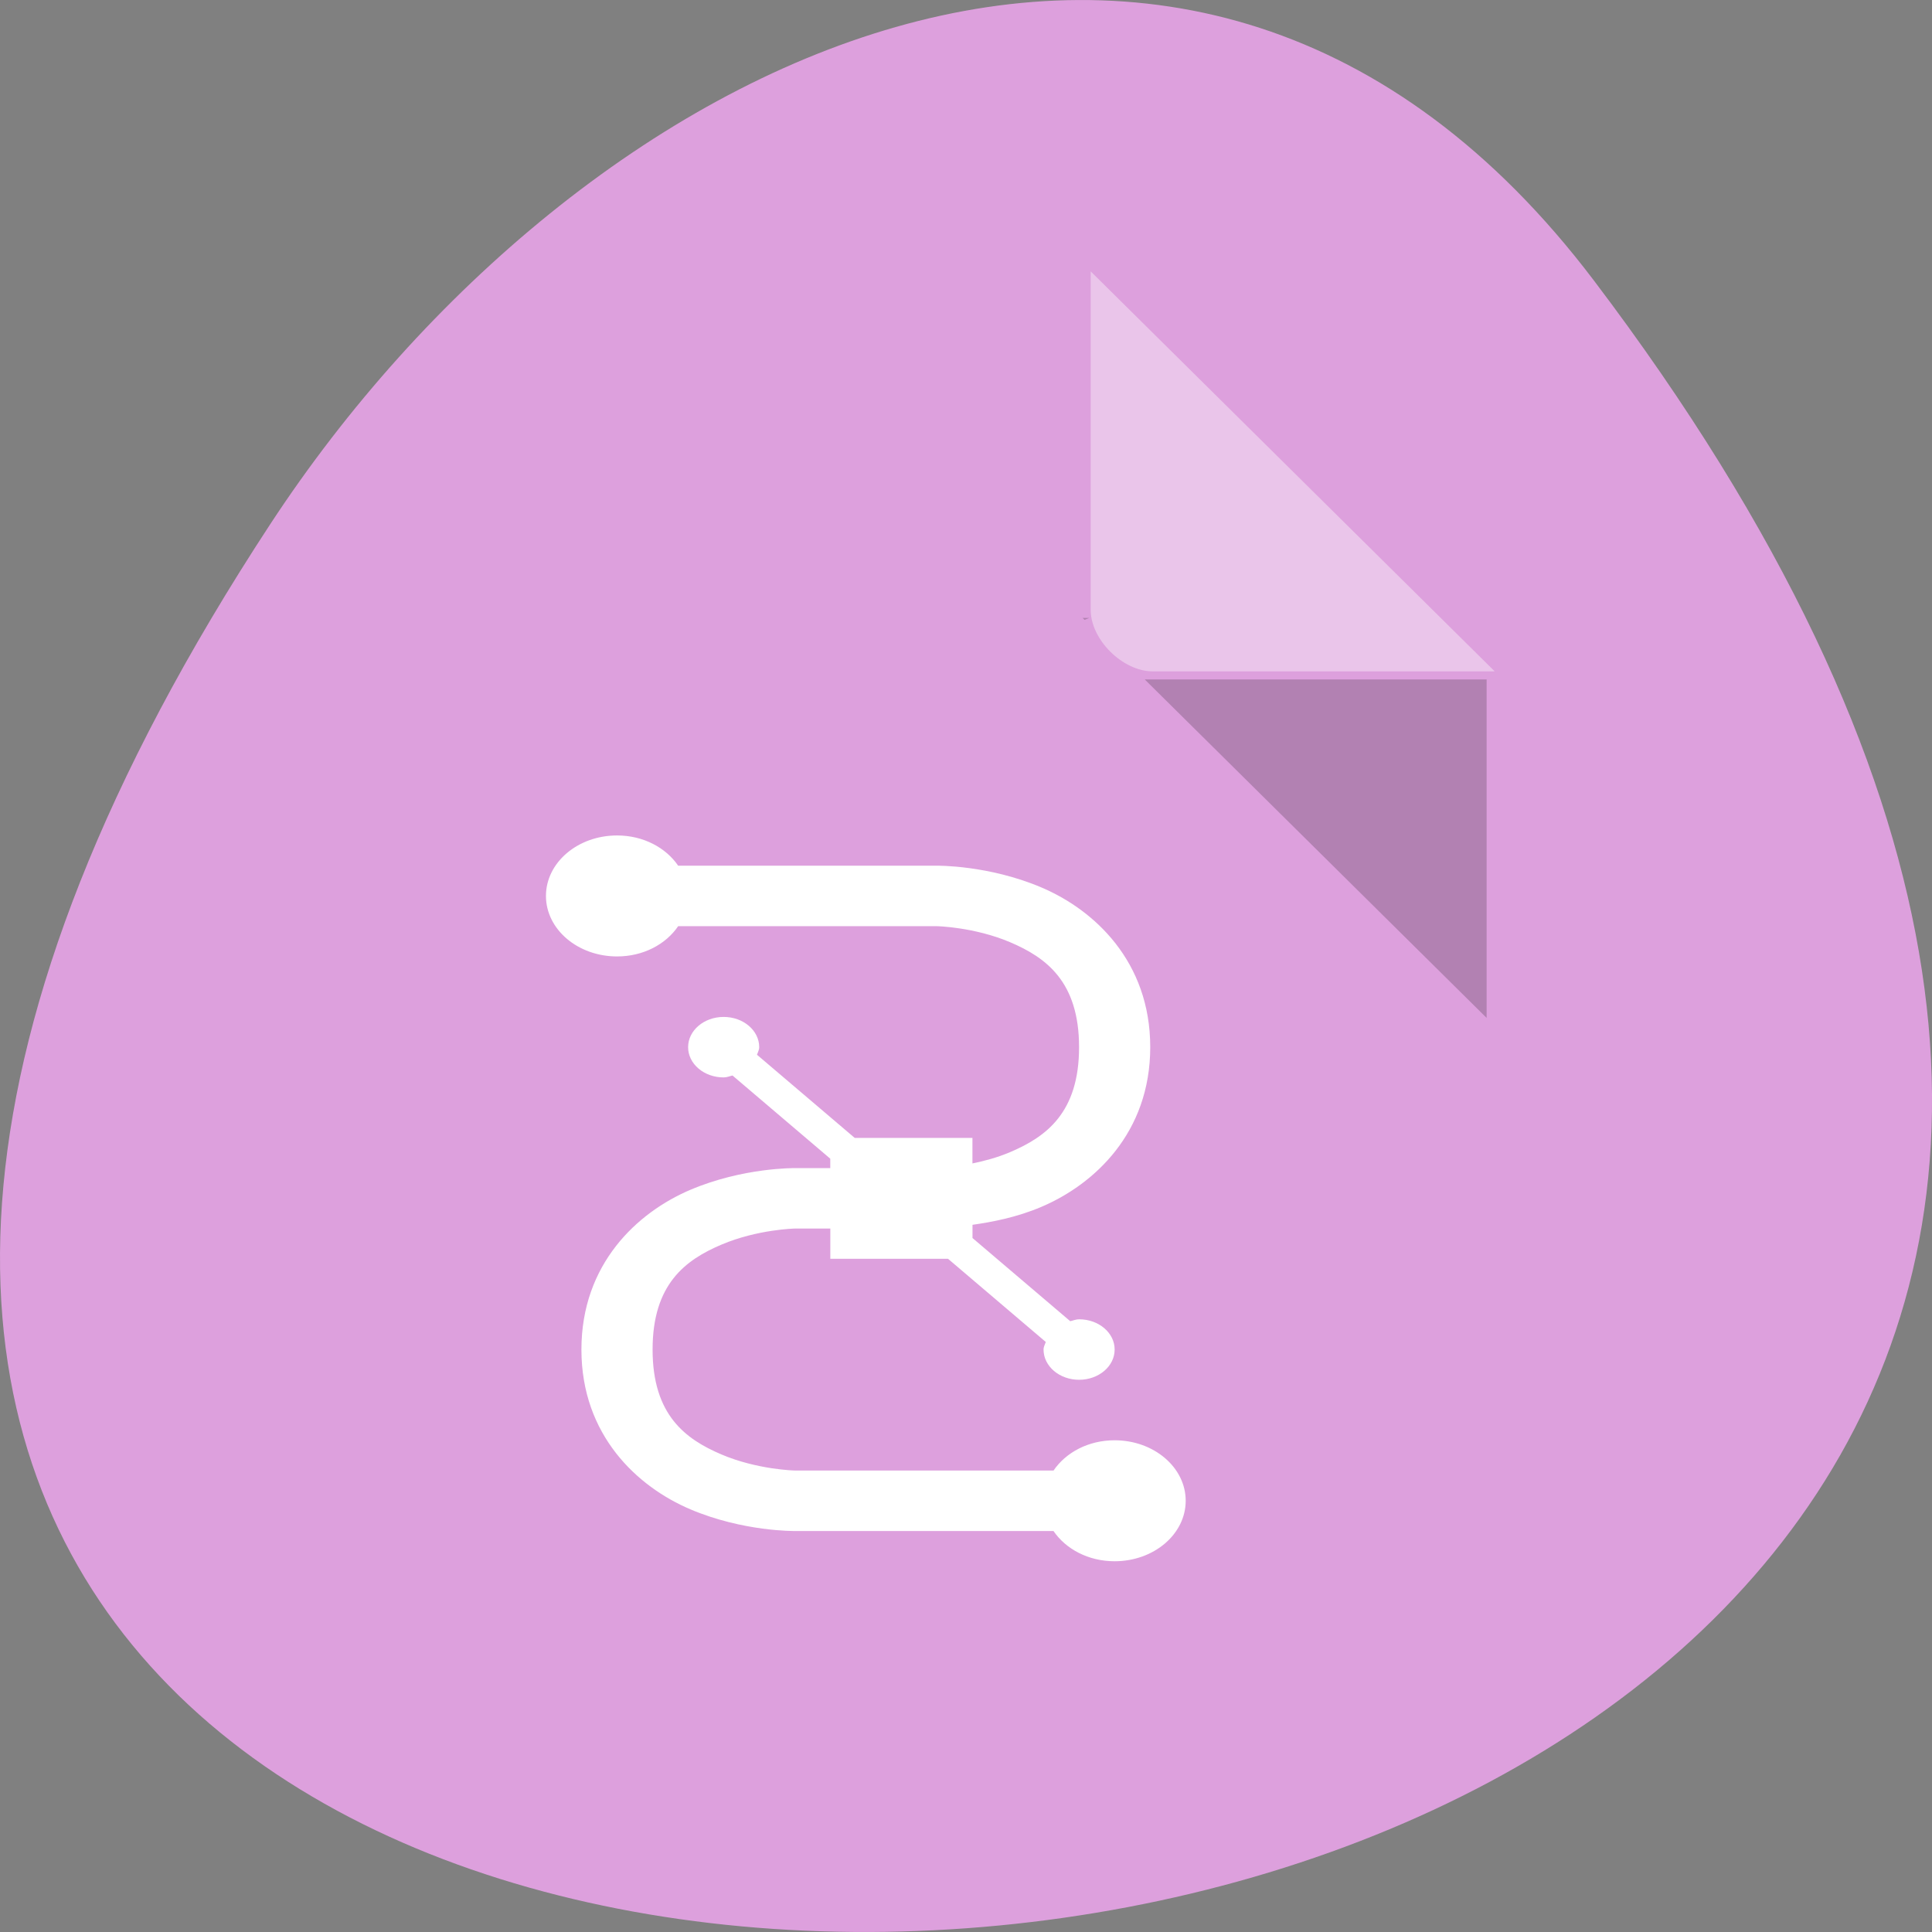 <svg xmlns="http://www.w3.org/2000/svg" viewBox="0 0 256 256"><rect x="0" y="0" width="256" height="256" fill="#808080" stroke="none"/><g transform="translate(0 -796.36)"><path d="m 211.17 833.49 c 201.82 266.38 -353.59 304.22 -175.35 32.31 40.634 -61.991 121.89 -102.86 175.35 -32.31 z" style="fill:#dda0dd;color:#000"/><g transform="matrix(4.118 0 0 4.077 24.03 841.26)"><path d="m 29 9.07 l 0.062 0.062 l 0.157 -0.062 h -0.219 z m 2 2 l 11 11 v -11 h -11 z" style="fill-opacity:0.196"/><g style="fill:#fff"><path d="m 29.26 -2.193 l 13 13 h -11 c -0.971 0 -2 -1.029 -2 -2 v -11" style="fill-opacity:0.392"/><path d="m 14.02 16.14 c 0.845 0 1.57 0.396 1.966 0.983 h 8.327 c 0 0 1.657 -0.025 3.36 0.706 1.703 0.731 3.503 2.406 3.503 5.191 0 2.785 -1.8 4.459 -3.503 5.191 -0.807 0.347 -1.601 0.494 -2.216 0.583 v 0.43 l 3.145 2.703 c 0.097 -0.022 0.181 -0.062 0.285 -0.062 0.632 0 1.144 0.44 1.144 0.983 0 0.543 -0.512 0.983 -1.144 0.983 -0.632 0 -1.144 -0.44 -1.144 -0.983 0 -0.09 0.044 -0.162 0.072 -0.246 l -3.145 -2.703 h -3.788 v -0.983 h -1.144 c 0 0 -1.201 0.025 -2.359 0.522 -1.157 0.497 -2.216 1.28 -2.216 3.41 0 2.129 1.059 2.912 2.216 3.41 1.157 0.497 2.359 0.522 2.359 0.522 h 8.327 c 0.396 -0.587 1.119 -0.983 1.964 -0.983 1.263 0 2.288 0.881 2.288 1.966 0 1.085 -1.023 1.966 -2.288 1.966 -0.845 0 -1.57 -0.396 -1.966 -0.983 h -8.327 c 0 0 -1.657 0.025 -3.36 -0.706 -1.703 -0.731 -3.503 -2.406 -3.503 -5.191 0 -2.785 1.8 -4.459 3.503 -5.191 1.703 -0.731 3.36 -0.706 3.36 -0.706 h 1.144 v -0.307 l -3.145 -2.703 c -0.097 0.022 -0.181 0.062 -0.285 0.062 -0.632 0 -1.144 -0.44 -1.144 -0.983 0 -0.543 0.512 -0.983 1.144 -0.983 0.632 0 1.144 0.44 1.144 0.983 0 0.09 -0.044 0.162 -0.072 0.246 l 3.145 2.703 h 3.788 v 0.829 c 0.376 -0.077 0.788 -0.185 1.215 -0.368 1.157 -0.497 2.216 -1.28 2.216 -3.41 0 -2.129 -1.059 -2.912 -2.216 -3.41 c -1.156 -0.497 -2.357 -0.522 -2.357 -0.522 h -8.327 c -0.396 0.587 -1.12 0.983 -1.966 0.983 -1.263 0 -2.288 -0.881 -2.288 -1.966 0 -1.085 1.023 -1.966 2.288 -1.966 z"/></g></g></g></svg>